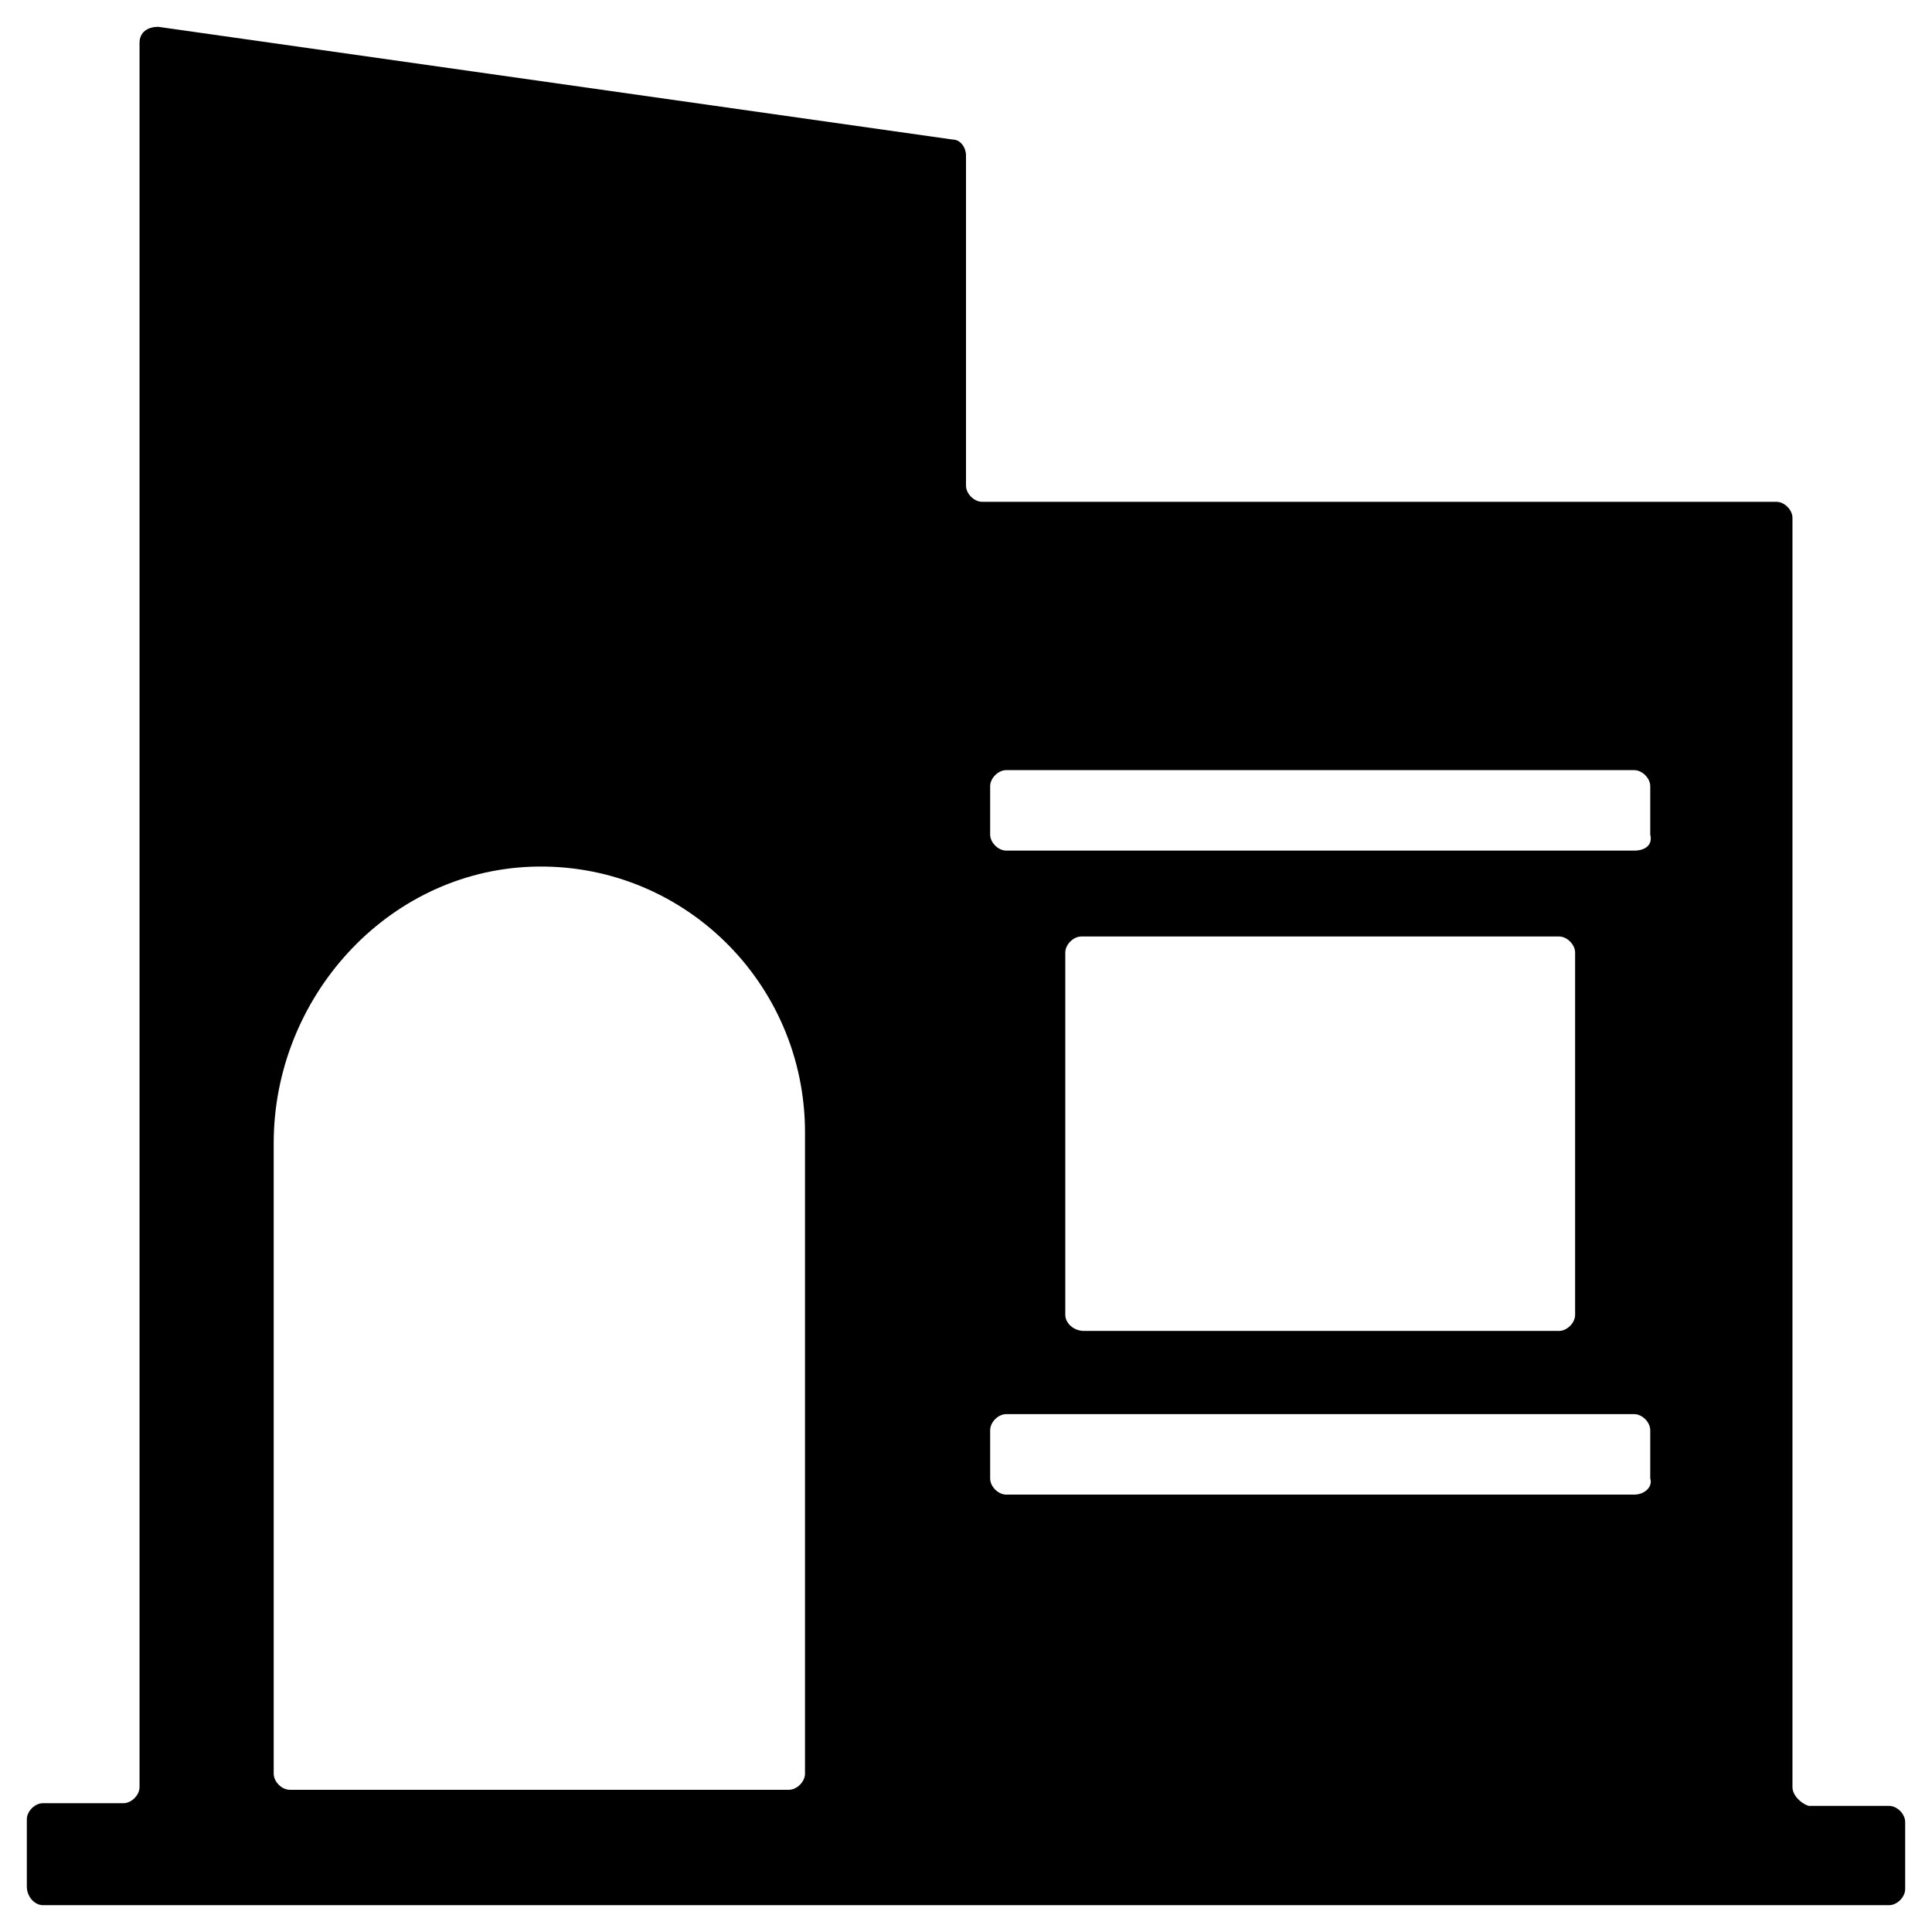 <svg xmlns="http://www.w3.org/2000/svg" xmlns:xlink="http://www.w3.org/1999/xlink" version="1.1" x="0px" y="0px" viewBox="0 0 72 72" enable-background="new 0 0 72 72" xml:space="preserve"><path  d="M66.8,66.6V19.3c0-0.3-0.3-0.6-0.6-0.6l-29.6,0c-0.3,0-0.6-0.3-0.6-0.6V5.8c0-0.3-0.2-0.6-0.5-0.6L5.9,1  C5.5,1,5.2,1.2,5.2,1.6v65c0,0.3-0.3,0.6-0.6,0.6h-3c-0.3,0-0.6,0.3-0.6,0.6v2.5C1,70.7,1.3,71,1.6,71h3.6h61.6h3.6  c0.3,0,0.6-0.3,0.6-0.6v-2.5c0-0.3-0.3-0.6-0.6-0.6h-3C67.1,67.2,66.8,66.9,66.8,66.6z M29.4,66.7H10.8c-0.3,0-0.6-0.3-0.6-0.6V42.6  c0-5.4,4.2-10.1,9.6-10.3c5.6-0.2,10.2,4.3,10.2,9.9v23.9C30,66.4,29.7,66.7,29.4,66.7z M60.9,55.7H37.5c-0.3,0-0.6-0.3-0.6-0.6  v-1.8c0-0.3,0.3-0.6,0.6-0.6h23.4c0.3,0,0.6,0.3,0.6,0.6v1.8C61.6,55.4,61.3,55.7,60.9,55.7z M39.7,49V35.5c0-0.3,0.3-0.6,0.6-0.6  h17.8c0.3,0,0.6,0.3,0.6,0.6V49c0,0.3-0.3,0.6-0.6,0.6H40.4C40,49.6,39.7,49.3,39.7,49z M60.9,31.7H37.5c-0.3,0-0.6-0.3-0.6-0.6  v-1.8c0-0.3,0.3-0.6,0.6-0.6h23.4c0.3,0,0.6,0.3,0.6,0.6v1.8C61.6,31.5,61.3,31.7,60.9,31.7z"></path></svg>